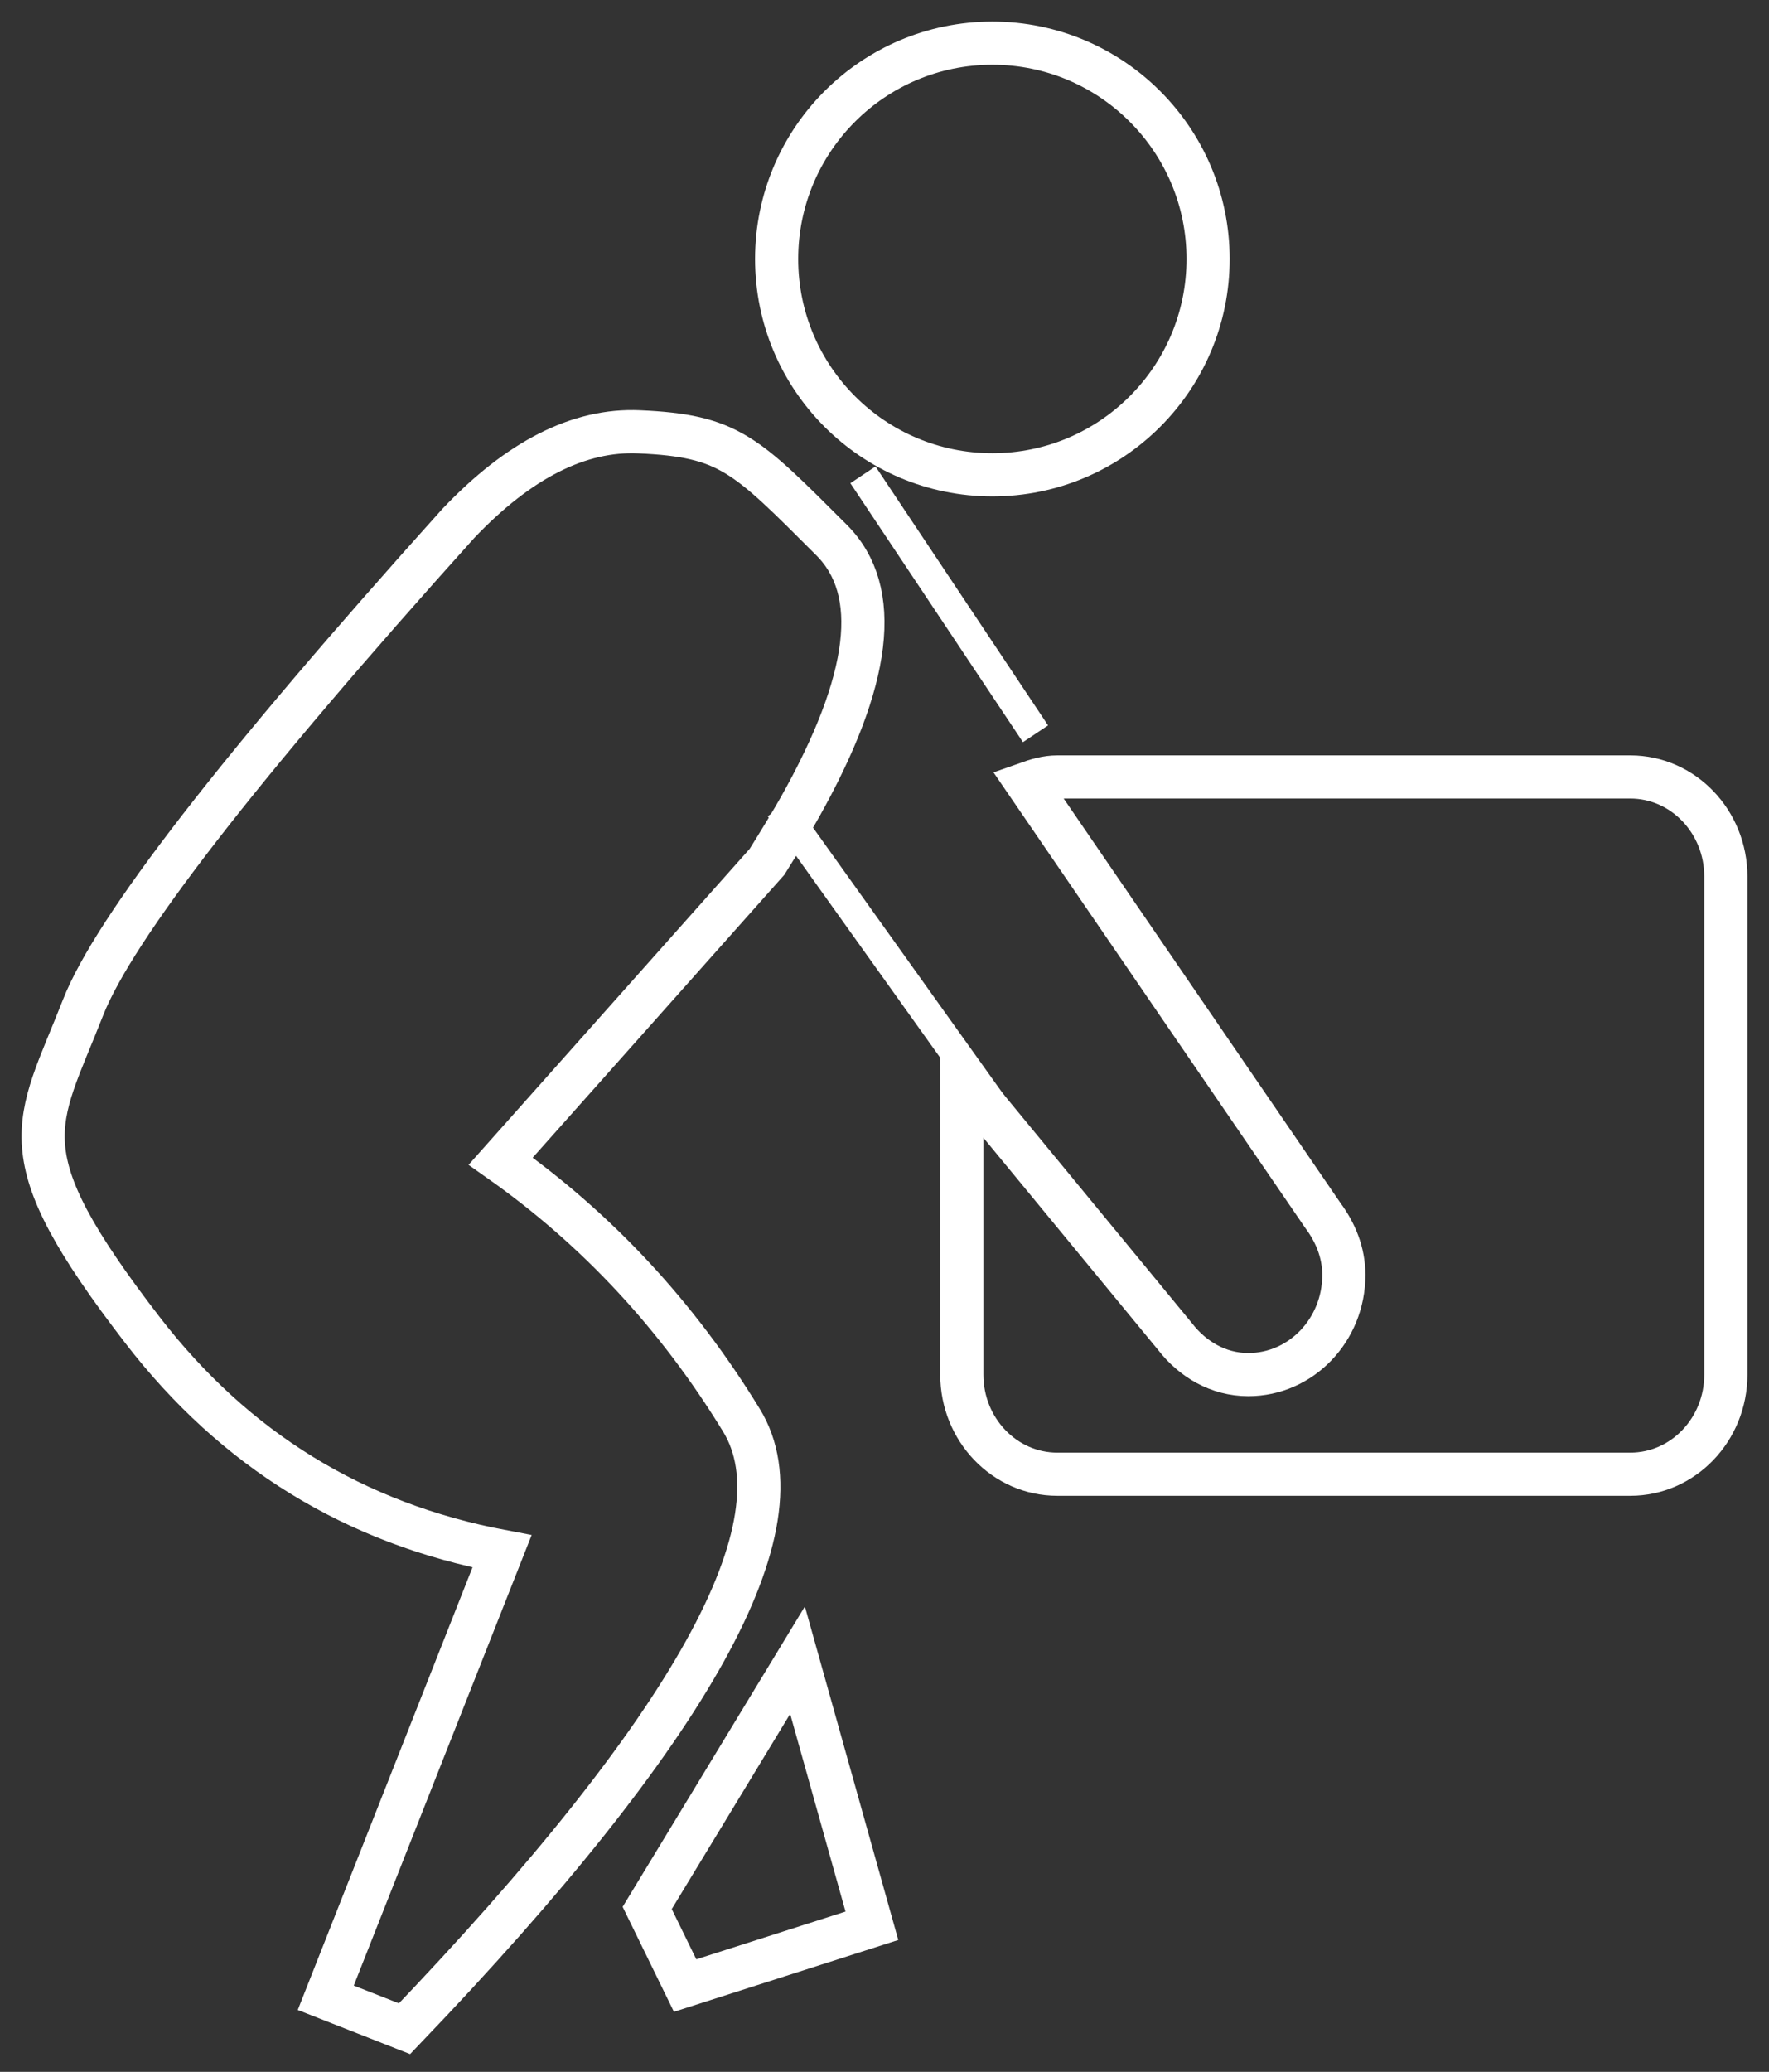 <?xml version="1.0" encoding="UTF-8"?>
<svg width="41px" height="48px" viewBox="0 0 41 48" version="1.1" xmlns="http://www.w3.org/2000/svg" xmlns:xlink="http://www.w3.org/1999/xlink">
    <rect x="0" y="0" width="41" height="48" fill="#333333" stroke="none"/>
    <title>6C817E23-8FB1-46F0-AC65-E6254B7E4D01</title>
    <g id="Android-" stroke="none" stroke-width="1" fill="none" fill-rule="evenodd">
        <g id="UI-KIT" transform="translate(-36, -802)" stroke="#FFFFFF">
            <g id="Group-3" transform="translate(37, 803)">
                <path d="M22,0 C19.239,0 17,2.239 17,5 C17,7.761 19.239,10 22,10 C24.761,10 27,7.761 27,5 C27,2.239 24.761,0 22,0 Z" id="Shape" fill-rule="nonzero"></path>
                <path d="M14,43.202 L14.879,45 L19.208,43.615 L17.484,37.462 L14,43.202 Z M36.786,17 L23.505,17 C23.257,17 23.029,17.069 22.806,17.148 L29.659,27.158 C29.947,27.546 30.146,28.01 30.146,28.538 C30.146,29.812 29.154,30.846 27.932,30.846 C27.233,30.846 26.635,30.486 26.23,29.96 L21.292,23.965 L21.292,30.846 C21.292,32.12 22.283,33.154 23.505,33.154 L36.786,33.154 C38.008,33.154 39,32.12 39,30.846 L39,19.308 C39,18.034 38.008,17 36.786,17 Z" id="Shape" fill-rule="nonzero"></path>
                <path d="M18.273,11.512 C16.275,9.516 15.9,9.096 13.813,9.004 C12.422,8.942 11.024,9.65 9.62,11.129 C4.539,16.776 1.64,20.515 0.924,22.344 C-0.15,25.088 -0.902,25.657 2.303,29.815 C4.44,32.587 7.217,34.296 10.635,34.941 L6.55,45.283 L8.376,46 C15.063,39.024 17.666,34.325 16.184,31.903 C14.702,29.481 12.842,27.48 10.605,25.901 L16.777,18.966 C17.126,18.406 17.374,17.994 17.523,17.73 C19.198,14.759 19.448,12.686 18.273,11.512 Z" id="Path" fill-rule="nonzero"></path>
                <line x1="17.079" y1="17.706" x2="22.079" y2="24.706" id="Path-2" stroke-width="0.7"></line>
                <line x1="19" y1="10" x2="23" y2="16" id="Path-2" stroke-width="0.7"></line>
            </g>
        </g>
    </g>
</svg>